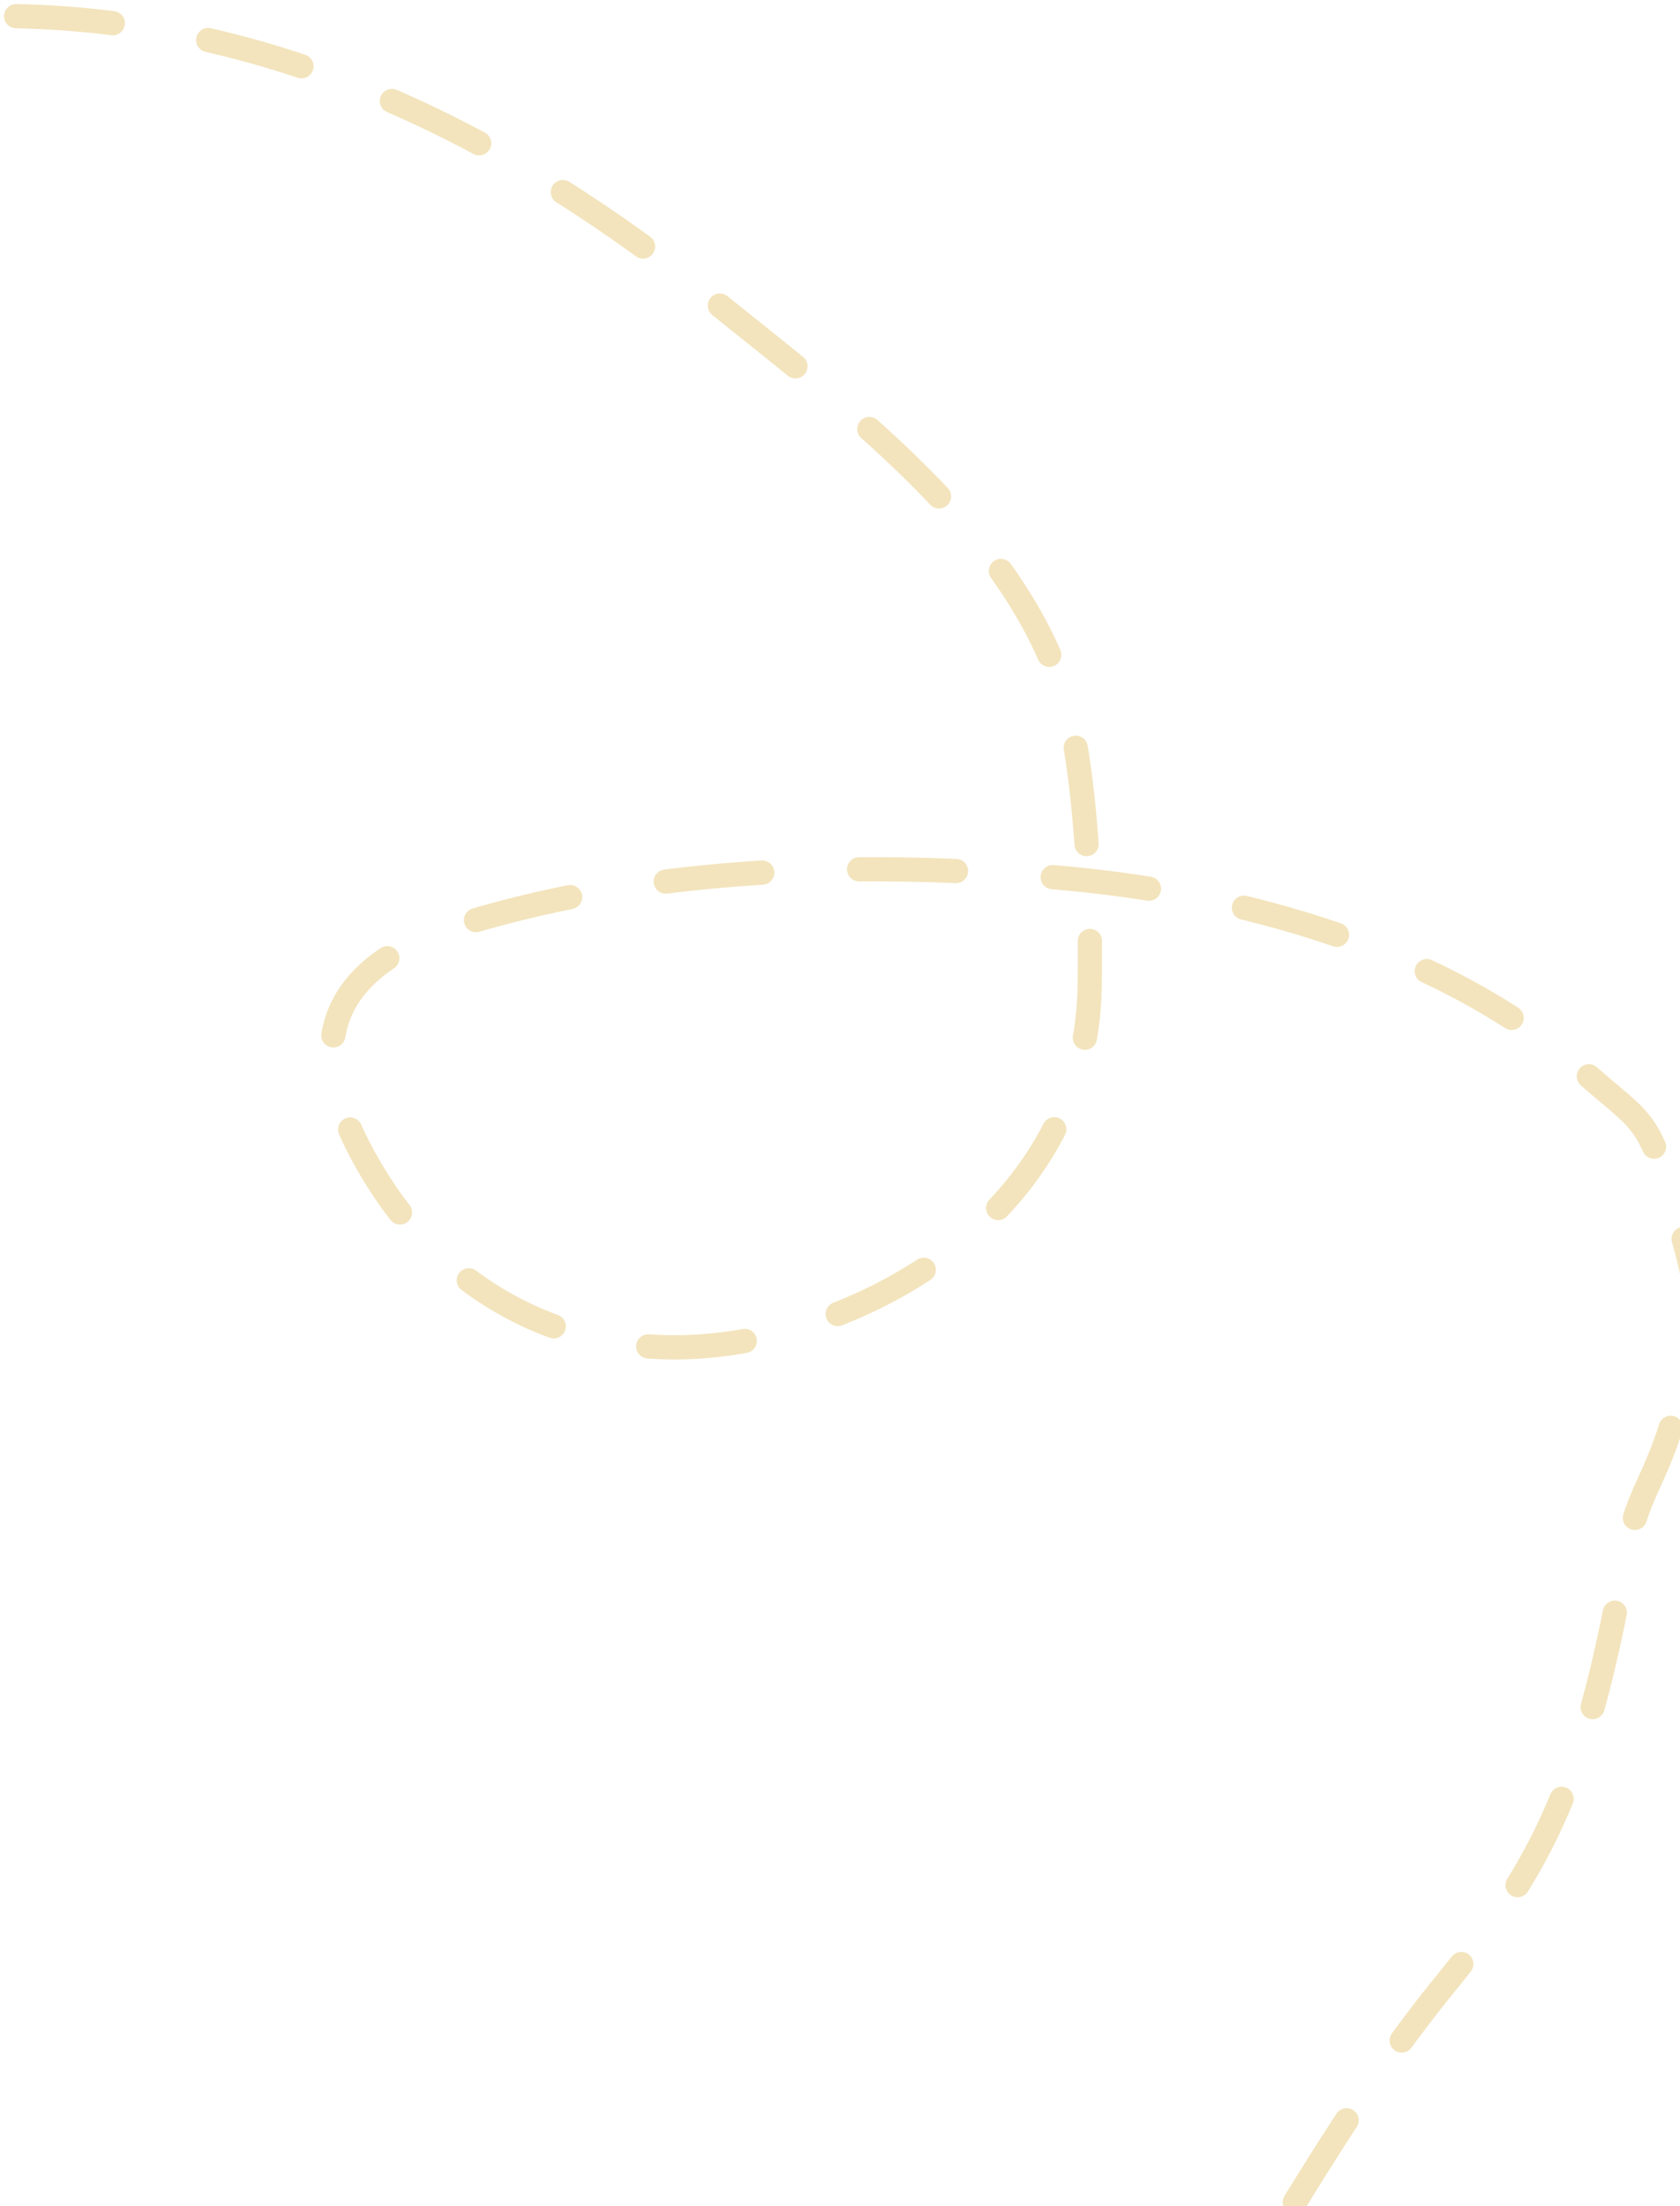 <svg width="208" height="273" viewBox="0 0 208 273" fill="none" xmlns="http://www.w3.org/2000/svg">
<path d="M2 2C34.597 2.679 63.328 16.982 88.404 37.235C105.034 50.667 128.713 67.907 132.836 90.476C134.712 100.747 135.071 111.663 134.909 122.084C134.564 144.284 116.985 159.7 96.046 165.092C76.077 170.234 57.017 163.151 46.173 145.142C36.202 128.582 41.319 119.144 57.832 114.182C81.061 107.203 107.091 106.51 131.152 108.612C153.746 110.586 178.933 117.543 196.311 132.836C203.667 139.309 204 138 207.5 150C209.25 156 210 158.5 210 163C210.401 165.5 209 171 207.5 174.5C205 183.5 202.734 184.463 201.298 192.36C199.226 203.76 196.901 215.012 192.036 225.587C188.594 233.07 184.198 239.065 179.017 245.407C169.79 256.702 162.28 269.232 154.728 281.678C146.557 295.147 141.524 306.114 141.904 321.965C142.239 335.92 149.21 353.912 157.449 365.232C167.066 378.446 183.238 386.185 199.161 388.42C209.616 389.887 219.006 386.073 228.437 382.072C243.703 375.596 258.864 366.101 275.719 364.843C284.942 364.155 293.972 364.587 302.599 368.276C318.476 375.065 339.482 385.832 350.335 399.819C358.211 409.971 357.976 427.404 354.092 438.941C353.495 440.714 350.594 447.617 350.594 447.361" stroke="#F3E4BD" stroke-width="3" stroke-linecap="round" stroke-dasharray="12 12"/>
</svg>
